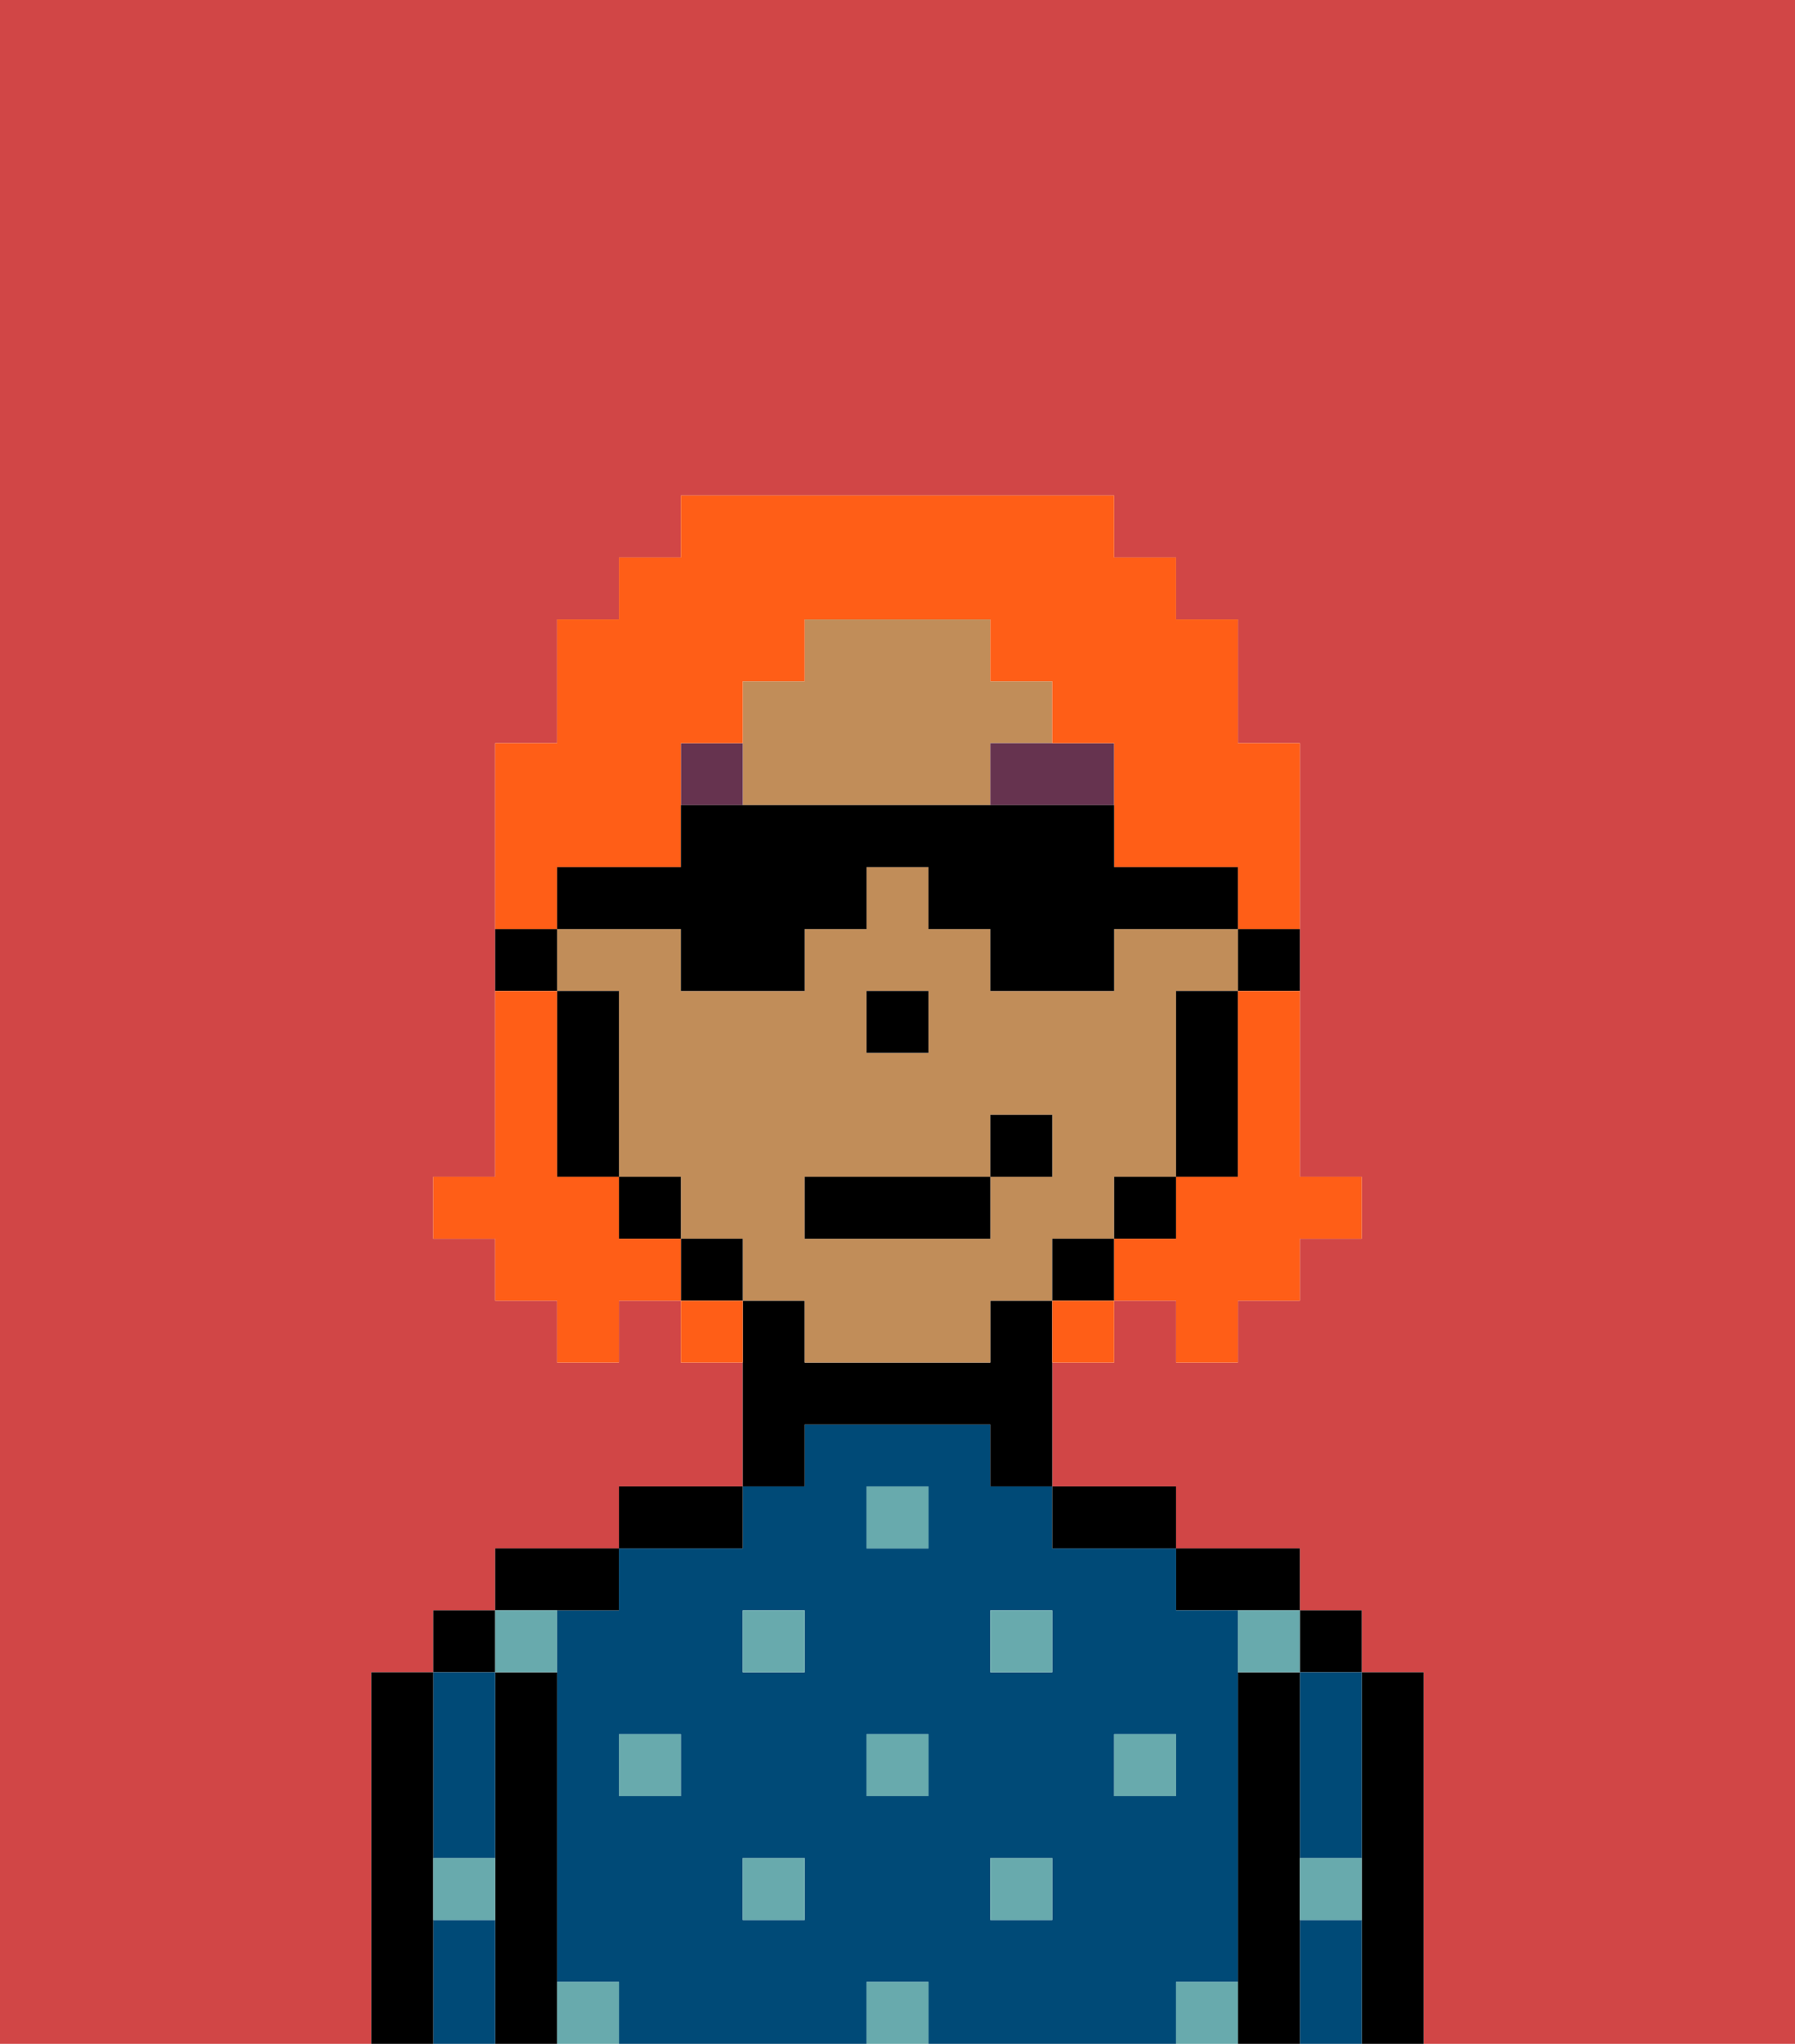<svg xmlns="http://www.w3.org/2000/svg" viewBox="0 0 29 33"><defs><style>polygon,rect,path{shape-rendering:crispedges;}.la234-1{fill:#d14646;}.la234-2{fill:#000000;}.la234-3{fill:#004a77;}.la234-4{fill:#68aaad;}.la234-5{fill:#c18d59;}.la234-6{fill:#66334f;}.la234-7{fill:#ff5e17;}</style></defs><path class="la234-1" d="M6,27H7V26H8V25h2V24h2V22H11V21H10v1H9V21H8V20H7V19H8V15H8V12H9V10h1V9h1V8h7V9h1v1h1v2h1v3h0v4h1v1H21v1H20v1H19V21H18v1H17v2h2v1h2v1h1v1h1v6h6V0H0V33H6V27Z"/><rect class="la234-1" x="14" y="16" width="1"/><rect class="la234-1" x="9" y="16" width="1"/><rect class="la234-1" x="19" y="16" width="1"/><path class="la234-2" d="M23,27H22v6h1V27Z"/><rect class="la234-2" x="21" y="26" width="1" height="1"/><path class="la234-3" d="M21,28v2h1V27H21Z"/><path class="la234-3" d="M21,31v2h1V31Z"/><path class="la234-2" d="M21,30V27H20v6h1V30Z"/><path class="la234-2" d="M20,26h1V25H19v1Z"/><path class="la234-3" d="M20,32V26H19V25H17V24H16V23H13v1H12v1H10v1H9v6h1v1h4V32h1v1h4V32Zm-9-3H10V28h1Zm2,2H12V30h1Zm0-4H12V26h1Zm2,2H14V28h1Zm0-4H14V24h1Zm2,6H16V30h1Zm0-4H16V26h1Zm1,2V28h1v1Z"/><path class="la234-2" d="M18,25h1V24H17v1Z"/><path class="la234-2" d="M13,23h3v1h1V21H16v1H13V21H12v3h1Z"/><path class="la234-2" d="M12,24H10v1h2Z"/><path class="la234-2" d="M10,26V25H8v1h2Z"/><path class="la234-2" d="M9,31V27H8v6H9V31Z"/><rect class="la234-2" x="7" y="26" width="1" height="1"/><path class="la234-3" d="M7,31v2H8V31Z"/><path class="la234-3" d="M8,29V27H7v3H8Z"/><path class="la234-2" d="M7,32V27H6v6H7Z"/><rect class="la234-4" x="10" y="28" width="1" height="1"/><rect class="la234-4" x="12" y="30" width="1" height="1"/><rect class="la234-4" x="14" y="28" width="1" height="1"/><rect class="la234-4" x="14" y="32" width="1" height="1"/><rect class="la234-4" x="12" y="26" width="1" height="1"/><rect class="la234-4" x="16" y="30" width="1" height="1"/><rect class="la234-4" x="18" y="28" width="1" height="1"/><rect class="la234-4" x="16" y="26" width="1" height="1"/><rect class="la234-4" x="14" y="24" width="1" height="1"/><path class="la234-4" d="M9,27V26H8v1Z"/><path class="la234-4" d="M19,32v1h1V32Z"/><path class="la234-4" d="M9,32v1h1V32Z"/><path class="la234-4" d="M8,30H7v1H8Z"/><path class="la234-4" d="M21,31h1V30H21Z"/><path class="la234-4" d="M20,27h1V26H20Z"/><path class="la234-2" d="M20,16h1V15H20v1Z"/><path class="la234-5" d="M18,12H17V11H16V10H13v1H12v1h0v1h4V12Z"/><path class="la234-5" d="M10,16h0v3h1v1h1v1h1v1h3V21h1V20h1V19h1V16h1V15H18v1H16V15H15V14H14v1H13v1H11V15H9v1Zm4,1V16h1v1H14Zm-1,2h3V18h1v1H16v1H13Z"/><path class="la234-2" d="M20,18V16H19v3h1Z"/><polygon class="la234-2" points="19 19 19 19 18 19 18 20 19 20 19 19"/><rect class="la234-2" x="17" y="20" width="1" height="1"/><path class="la234-2" d="M16,10Z"/><polygon class="la234-2" points="12 20 12 20 11 20 11 21 12 21 12 20"/><polygon class="la234-2" points="10 19 10 20 11 20 11 19 10 19"/><path class="la234-2" d="M10,16H9v3h1V16Z"/><path class="la234-2" d="M9,16V15H8v1Z"/><polygon class="la234-2" points="15 17 15 16 14 16 14 17 14 17 15 17 15 17"/><path class="la234-6" d="M16,12v1h2V12Z"/><rect class="la234-6" x="11" y="12" width="1" height="1"/><rect class="la234-2" x="13" y="19" width="3" height="1"/><rect class="la234-2" x="16" y="18" width="1" height="1"/><path class="la234-7" d="M20,17v2H19v1H18v1h1v1h1V21h1V20h1V19H21V16H20Z"/><path class="la234-7" d="M10,14h1V12h1V11h1V10h3v1h1v1h1v2h2v1h1V12H20V10H19V9H18V8H11V9H10v1H9v2H8v3H9V14Z"/><path class="la234-7" d="M10,20V19H9V16H8v3H7v1H8v1H9v1h1V21h1V20Z"/><path class="la234-7" d="M11,21v1h1V21Z"/><path class="la234-7" d="M17,21v1h1V21Z"/><path class="la234-2" d="M11,16h2V15h1V14h1v1h1v1h2V15h2V14H18V13H11v1H9v1h2Z"/></svg>